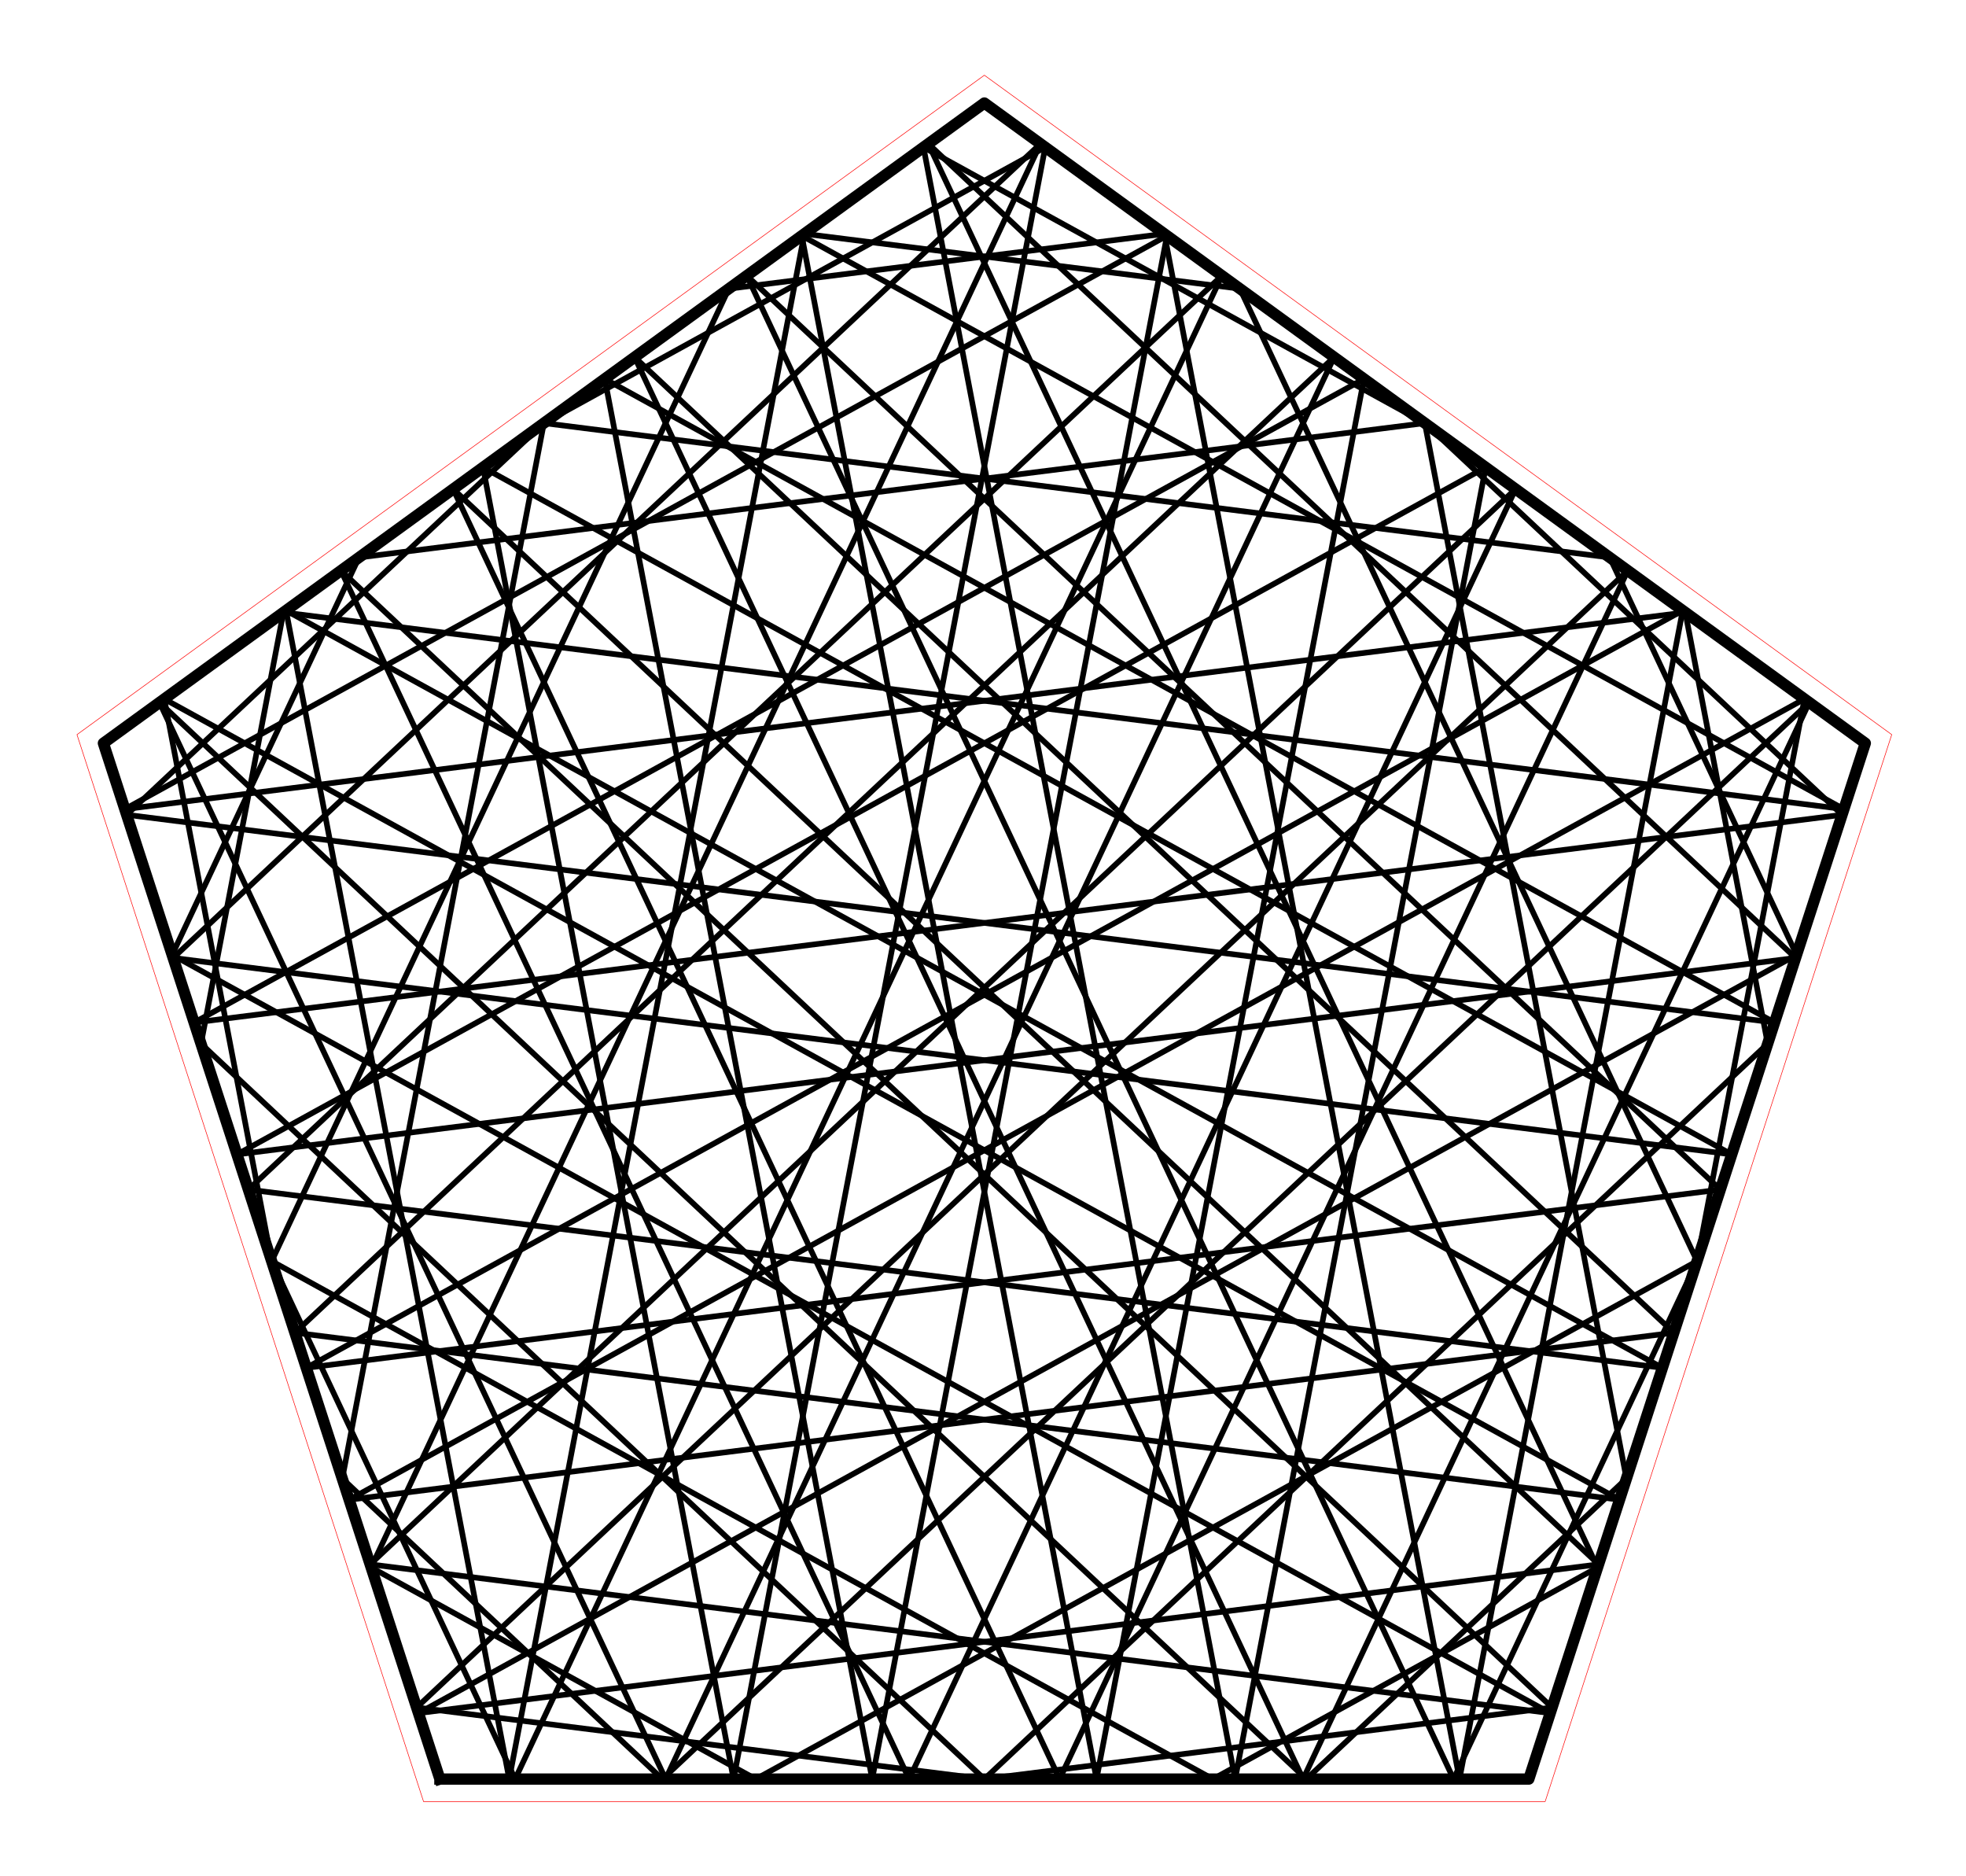 <?xml version="1.0" encoding="utf-8" standalone="no"?>
<!DOCTYPE svg PUBLIC "-//W3C//DTD SVG 1.1//EN"
  "http://www.w3.org/Graphics/SVG/1.1/DTD/svg11.dtd">
<!-- Created with matplotlib (http://matplotlib.org/) -->
<svg height="332pt" version="1.1" viewBox="0 0 348 332" width="348pt" xmlns="http://www.w3.org/2000/svg" xmlns:xlink="http://www.w3.org/1999/xlink">
 <defs>
  <style type="text/css">
*{stroke-linecap:butt;stroke-linejoin:round;stroke-miterlimit:100000;}
  </style>
 </defs>
 <g id="figure_1">
  <g id="patch_1">
   <path d="M 0 332.129 
L 348.48 332.129 
L 348.48 0 
L 0 0 
L 0 332.129 
z
" style="fill:none;"/>
  </g>
  <g id="axes_1">
   <g id="patch_2">
    <path d="M 7.2 324.929 
L 341.28 324.929 
L 341.28 7.2 
L 7.2 7.2 
L 7.2 324.929 
z
" style="fill:none;"/>
   </g>
   <g id="line2d_1">
    <path clip-path="url(#p4b98a8c554)" d="M 252.209 74.877 
L 63.538 98.658 
" style="fill:none;stroke:#000000;stroke-linecap:square;"/>
   </g>
   <g id="line2d_2">
    <path clip-path="url(#p4b98a8c554)" d="M 63.538 98.658 
L 30.472 168.978 
" style="fill:none;stroke:#000000;stroke-linecap:square;"/>
   </g>
   <g id="line2d_3">
    <path clip-path="url(#p4b98a8c554)" d="M 30.472 168.978 
L 274.406 303.169 
" style="fill:none;stroke:#000000;stroke-linecap:square;"/>
   </g>
   <g id="line2d_4">
    <path clip-path="url(#p4b98a8c554)" d="M 274.406 303.169 
L 65.518 276.839 
" style="fill:none;stroke:#000000;stroke-linecap:square;"/>
   </g>
   <g id="line2d_5">
    <path clip-path="url(#p4b98a8c554)" d="M 65.518 276.839 
L 268.271 86.547 
" style="fill:none;stroke:#000000;stroke-linecap:square;"/>
   </g>
   <g id="line2d_6">
    <path clip-path="url(#p4b98a8c554)" d="M 268.271 86.547 
L 160.921 314.839 
" style="fill:none;stroke:#000000;stroke-linecap:square;"/>
   </g>
   <g id="line2d_7">
    <path clip-path="url(#p4b98a8c554)" d="M 160.921 314.839 
L 60.355 100.972 
" style="fill:none;stroke:#000000;stroke-linecap:square;"/>
   </g>
   <g id="line2d_8">
    <path clip-path="url(#p4b98a8c554)" d="M 60.355 100.972 
L 274.73 302.173 
" style="fill:none;stroke:#000000;stroke-linecap:square;"/>
   </g>
   <g id="line2d_9">
    <path clip-path="url(#p4b98a8c554)" d="M 274.73 302.173 
L 174.24 314.839 
" style="fill:none;stroke:#000000;stroke-linecap:square;"/>
   </g>
   <g id="line2d_10">
    <path clip-path="url(#p4b98a8c554)" d="M 174.24 314.839 
L 73.75 302.173 
" style="fill:none;stroke:#000000;stroke-linecap:square;"/>
   </g>
   <g id="line2d_11">
    <path clip-path="url(#p4b98a8c554)" d="M 73.75 302.173 
L 288.125 100.972 
" style="fill:none;stroke:#000000;stroke-linecap:square;"/>
   </g>
   <g id="line2d_12">
    <path clip-path="url(#p4b98a8c554)" d="M 288.125 100.972 
L 187.559 314.839 
" style="fill:none;stroke:#000000;stroke-linecap:square;"/>
   </g>
   <g id="line2d_13">
    <path clip-path="url(#p4b98a8c554)" d="M 187.559 314.839 
L 80.209 86.547 
" style="fill:none;stroke:#000000;stroke-linecap:square;"/>
   </g>
   <g id="line2d_14">
    <path clip-path="url(#p4b98a8c554)" d="M 80.209 86.547 
L 282.962 276.839 
" style="fill:none;stroke:#000000;stroke-linecap:square;"/>
   </g>
   <g id="line2d_15">
    <path clip-path="url(#p4b98a8c554)" d="M 282.962 276.839 
L 74.074 303.169 
" style="fill:none;stroke:#000000;stroke-linecap:square;"/>
   </g>
   <g id="line2d_16">
    <path clip-path="url(#p4b98a8c554)" d="M 74.074 303.169 
L 318.008 168.978 
" style="fill:none;stroke:#000000;stroke-linecap:square;"/>
   </g>
   <g id="line2d_17">
    <path clip-path="url(#p4b98a8c554)" d="M 318.008 168.978 
L 284.942 98.658 
" style="fill:none;stroke:#000000;stroke-linecap:square;"/>
   </g>
   <g id="line2d_18">
    <path clip-path="url(#p4b98a8c554)" d="M 284.942 98.658 
L 96.271 74.877 
" style="fill:none;stroke:#000000;stroke-linecap:square;"/>
   </g>
   <g id="line2d_19">
    <path clip-path="url(#p4b98a8c554)" d="M 96.271 74.877 
L 60.587 261.662 
" style="fill:none;stroke:#000000;stroke-linecap:square;"/>
   </g>
   <g id="line2d_20">
    <path clip-path="url(#p4b98a8c554)" d="M 60.587 261.662 
L 117.247 314.839 
" style="fill:none;stroke:#000000;stroke-linecap:square;"/>
   </g>
   <g id="line2d_21">
    <path clip-path="url(#p4b98a8c554)" d="M 117.247 314.839 
L 320.25 124.312 
" style="fill:none;stroke:#000000;stroke-linecap:square;"/>
   </g>
   <g id="line2d_22">
    <path clip-path="url(#p4b98a8c554)" d="M 320.25 124.312 
L 230.659 314.839 
" style="fill:none;stroke:#000000;stroke-linecap:square;"/>
   </g>
   <g id="line2d_23">
    <path clip-path="url(#p4b98a8c554)" d="M 230.659 314.839 
L 112.334 63.207 
" style="fill:none;stroke:#000000;stroke-linecap:square;"/>
   </g>
   <g id="line2d_24">
    <path clip-path="url(#p4b98a8c554)" d="M 112.334 63.207 
L 296.28 235.848 
" style="fill:none;stroke:#000000;stroke-linecap:square;"/>
   </g>
   <g id="line2d_25">
    <path clip-path="url(#p4b98a8c554)" d="M 296.28 235.848 
L 61.803 265.404 
" style="fill:none;stroke:#000000;stroke-linecap:square;"/>
   </g>
   <g id="line2d_26">
    <path clip-path="url(#p4b98a8c554)" d="M 61.803 265.404 
L 319.402 123.696 
" style="fill:none;stroke:#000000;stroke-linecap:square;"/>
   </g>
   <g id="line2d_27">
    <path clip-path="url(#p4b98a8c554)" d="M 319.402 123.696 
L 300.396 223.182 
" style="fill:none;stroke:#000000;stroke-linecap:square;"/>
   </g>
   <g id="line2d_28">
    <path clip-path="url(#p4b98a8c554)" d="M 300.396 223.182 
L 257.296 314.839 
" style="fill:none;stroke:#000000;stroke-linecap:square;"/>
   </g>
   <g id="line2d_29">
    <path clip-path="url(#p4b98a8c554)" d="M 257.296 314.839 
L 132.188 48.782 
" style="fill:none;stroke:#000000;stroke-linecap:square;"/>
   </g>
   <g id="line2d_30">
    <path clip-path="url(#p4b98a8c554)" d="M 132.188 48.782 
L 304.512 210.515 
" style="fill:none;stroke:#000000;stroke-linecap:square;"/>
   </g>
   <g id="line2d_31">
    <path clip-path="url(#p4b98a8c554)" d="M 304.512 210.515 
L 54.219 242.064 
" style="fill:none;stroke:#000000;stroke-linecap:square;"/>
   </g>
   <g id="line2d_32">
    <path clip-path="url(#p4b98a8c554)" d="M 54.219 242.064 
L 297.852 108.039 
" style="fill:none;stroke:#000000;stroke-linecap:square;"/>
   </g>
   <g id="line2d_33">
    <path clip-path="url(#p4b98a8c554)" d="M 297.852 108.039 
L 258.344 314.839 
" style="fill:none;stroke:#000000;stroke-linecap:square;"/>
   </g>
   <g id="line2d_34">
    <path clip-path="url(#p4b98a8c554)" d="M 258.344 314.839 
L 206.1 41.377 
" style="fill:none;stroke:#000000;stroke-linecap:square;"/>
   </g>
   <g id="line2d_35">
    <path clip-path="url(#p4b98a8c554)" d="M 206.1 41.377 
L 129.004 51.095 
" style="fill:none;stroke:#000000;stroke-linecap:square;"/>
   </g>
   <g id="line2d_36">
    <path clip-path="url(#p4b98a8c554)" d="M 129.004 51.095 
L 48.084 223.182 
" style="fill:none;stroke:#000000;stroke-linecap:square;"/>
   </g>
   <g id="line2d_37">
    <path clip-path="url(#p4b98a8c554)" d="M 48.084 223.182 
L 214.7 314.839 
" style="fill:none;stroke:#000000;stroke-linecap:square;"/>
   </g>
   <g id="line2d_38">
    <path clip-path="url(#p4b98a8c554)" d="M 214.7 314.839 
L 282.784 277.385 
" style="fill:none;stroke:#000000;stroke-linecap:square;"/>
   </g>
   <g id="line2d_39">
    <path clip-path="url(#p4b98a8c554)" d="M 282.784 277.385 
L 164.313 25.442 
" style="fill:none;stroke:#000000;stroke-linecap:square;"/>
   </g>
   <g id="line2d_40">
    <path clip-path="url(#p4b98a8c554)" d="M 164.313 25.442 
L 317.83 169.524 
" style="fill:none;stroke:#000000;stroke-linecap:square;"/>
   </g>
   <g id="line2d_41">
    <path clip-path="url(#p4b98a8c554)" d="M 317.83 169.524 
L 41.949 204.299 
" style="fill:none;stroke:#000000;stroke-linecap:square;"/>
   </g>
   <g id="line2d_42">
    <path clip-path="url(#p4b98a8c554)" d="M 41.949 204.299 
L 262.984 82.705 
" style="fill:none;stroke:#000000;stroke-linecap:square;"/>
   </g>
   <g id="line2d_43">
    <path clip-path="url(#p4b98a8c554)" d="M 262.984 82.705 
L 218.635 314.839 
" style="fill:none;stroke:#000000;stroke-linecap:square;"/>
   </g>
   <g id="line2d_44">
    <path clip-path="url(#p4b98a8c554)" d="M 218.635 314.839 
L 163.465 26.058 
" style="fill:none;stroke:#000000;stroke-linecap:square;"/>
   </g>
   <g id="line2d_45">
    <path clip-path="url(#p4b98a8c554)" d="M 163.465 26.058 
L 252.209 74.877 
" style="fill:none;stroke:#000000;stroke-linecap:square;"/>
   </g>
   <g id="line2d_46">
    <path clip-path="url(#p4b98a8c554)" d="M 252.209 74.877 
L 326.062 144.191 
" style="fill:none;stroke:#000000;stroke-linecap:square;"/>
   </g>
   <g id="line2d_47">
    <path clip-path="url(#p4b98a8c554)" d="M 326.062 144.191 
L 34.365 180.959 
" style="fill:none;stroke:#000000;stroke-linecap:square;"/>
   </g>
   <g id="line2d_48">
    <path clip-path="url(#p4b98a8c554)" d="M 34.365 180.959 
L 241.434 67.048 
" style="fill:none;stroke:#000000;stroke-linecap:square;"/>
   </g>
   <g id="line2d_49">
    <path clip-path="url(#p4b98a8c554)" d="M 241.434 67.048 
L 194.094 314.839 
" style="fill:none;stroke:#000000;stroke-linecap:square;"/>
   </g>
   <g id="line2d_50">
    <path clip-path="url(#p4b98a8c554)" d="M 194.094 314.839 
L 141.915 41.715 
" style="fill:none;stroke:#000000;stroke-linecap:square;"/>
   </g>
   <g id="line2d_51">
    <path clip-path="url(#p4b98a8c554)" d="M 141.915 41.715 
L 326.385 143.194 
" style="fill:none;stroke:#000000;stroke-linecap:square;"/>
   </g>
   <g id="line2d_52">
    <path clip-path="url(#p4b98a8c554)" d="M 326.385 143.194 
L 50.163 108.376 
" style="fill:none;stroke:#000000;stroke-linecap:square;"/>
   </g>
   <g id="line2d_53">
    <path clip-path="url(#p4b98a8c554)" d="M 50.163 108.376 
L 35.581 184.702 
" style="fill:none;stroke:#000000;stroke-linecap:square;"/>
   </g>
   <g id="line2d_54">
    <path clip-path="url(#p4b98a8c554)" d="M 35.581 184.702 
L 174.24 314.839 
" style="fill:none;stroke:#000000;stroke-linecap:square;"/>
   </g>
   <g id="line2d_55">
    <path clip-path="url(#p4b98a8c554)" d="M 174.24 314.839 
L 312.899 184.702 
" style="fill:none;stroke:#000000;stroke-linecap:square;"/>
   </g>
   <g id="line2d_56">
    <path clip-path="url(#p4b98a8c554)" d="M 312.899 184.702 
L 298.317 108.376 
" style="fill:none;stroke:#000000;stroke-linecap:square;"/>
   </g>
   <g id="line2d_57">
    <path clip-path="url(#p4b98a8c554)" d="M 298.317 108.376 
L 22.095 143.194 
" style="fill:none;stroke:#000000;stroke-linecap:square;"/>
   </g>
   <g id="line2d_58">
    <path clip-path="url(#p4b98a8c554)" d="M 22.095 143.194 
L 206.565 41.715 
" style="fill:none;stroke:#000000;stroke-linecap:square;"/>
   </g>
   <g id="line2d_59">
    <path clip-path="url(#p4b98a8c554)" d="M 206.565 41.715 
L 154.386 314.839 
" style="fill:none;stroke:#000000;stroke-linecap:square;"/>
   </g>
   <g id="line2d_60">
    <path clip-path="url(#p4b98a8c554)" d="M 154.386 314.839 
L 107.046 67.048 
" style="fill:none;stroke:#000000;stroke-linecap:square;"/>
   </g>
   <g id="line2d_61">
    <path clip-path="url(#p4b98a8c554)" d="M 107.046 67.048 
L 314.115 180.959 
" style="fill:none;stroke:#000000;stroke-linecap:square;"/>
   </g>
   <g id="line2d_62">
    <path clip-path="url(#p4b98a8c554)" d="M 314.115 180.959 
L 22.418 144.191 
" style="fill:none;stroke:#000000;stroke-linecap:square;"/>
   </g>
   <g id="line2d_63">
    <path clip-path="url(#p4b98a8c554)" d="M 22.418 144.191 
L 96.271 74.877 
" style="fill:none;stroke:#000000;stroke-linecap:square;"/>
   </g>
   <g id="line2d_64">
    <path clip-path="url(#p4b98a8c554)" d="M 96.271 74.877 
L 185.015 26.058 
" style="fill:none;stroke:#000000;stroke-linecap:square;"/>
   </g>
   <g id="line2d_65">
    <path clip-path="url(#p4b98a8c554)" d="M 185.015 26.058 
L 129.845 314.839 
" style="fill:none;stroke:#000000;stroke-linecap:square;"/>
   </g>
   <g id="line2d_66">
    <path clip-path="url(#p4b98a8c554)" d="M 129.845 314.839 
L 85.496 82.705 
" style="fill:none;stroke:#000000;stroke-linecap:square;"/>
   </g>
   <g id="line2d_67">
    <path clip-path="url(#p4b98a8c554)" d="M 85.496 82.705 
L 306.531 204.299 
" style="fill:none;stroke:#000000;stroke-linecap:square;"/>
   </g>
   <g id="line2d_68">
    <path clip-path="url(#p4b98a8c554)" d="M 306.531 204.299 
L 30.65 169.524 
" style="fill:none;stroke:#000000;stroke-linecap:square;"/>
   </g>
   <g id="line2d_69">
    <path clip-path="url(#p4b98a8c554)" d="M 30.65 169.524 
L 184.167 25.442 
" style="fill:none;stroke:#000000;stroke-linecap:square;"/>
   </g>
   <g id="line2d_70">
    <path clip-path="url(#p4b98a8c554)" d="M 184.167 25.442 
L 65.696 277.385 
" style="fill:none;stroke:#000000;stroke-linecap:square;"/>
   </g>
   <g id="line2d_71">
    <path clip-path="url(#p4b98a8c554)" d="M 65.696 277.385 
L 133.78 314.839 
" style="fill:none;stroke:#000000;stroke-linecap:square;"/>
   </g>
   <g id="line2d_72">
    <path clip-path="url(#p4b98a8c554)" d="M 133.78 314.839 
L 300.396 223.182 
" style="fill:none;stroke:#000000;stroke-linecap:square;"/>
   </g>
   <g id="line2d_73">
    <path clip-path="url(#p4b98a8c554)" d="M 300.396 223.182 
L 219.476 51.095 
" style="fill:none;stroke:#000000;stroke-linecap:square;"/>
   </g>
   <g id="line2d_74">
    <path clip-path="url(#p4b98a8c554)" d="M 219.476 51.095 
L 142.38 41.377 
" style="fill:none;stroke:#000000;stroke-linecap:square;"/>
   </g>
   <g id="line2d_75">
    <path clip-path="url(#p4b98a8c554)" d="M 142.38 41.377 
L 90.136 314.839 
" style="fill:none;stroke:#000000;stroke-linecap:square;"/>
   </g>
   <g id="line2d_76">
    <path clip-path="url(#p4b98a8c554)" d="M 90.136 314.839 
L 50.628 108.039 
" style="fill:none;stroke:#000000;stroke-linecap:square;"/>
   </g>
   <g id="line2d_77">
    <path clip-path="url(#p4b98a8c554)" d="M 50.628 108.039 
L 294.261 242.064 
" style="fill:none;stroke:#000000;stroke-linecap:square;"/>
   </g>
   <g id="line2d_78">
    <path clip-path="url(#p4b98a8c554)" d="M 294.261 242.064 
L 43.968 210.515 
" style="fill:none;stroke:#000000;stroke-linecap:square;"/>
   </g>
   <g id="line2d_79">
    <path clip-path="url(#p4b98a8c554)" d="M 43.968 210.515 
L 216.292 48.782 
" style="fill:none;stroke:#000000;stroke-linecap:square;"/>
   </g>
   <g id="line2d_80">
    <path clip-path="url(#p4b98a8c554)" d="M 216.292 48.782 
L 91.184 314.839 
" style="fill:none;stroke:#000000;stroke-linecap:square;"/>
   </g>
   <g id="line2d_81">
    <path clip-path="url(#p4b98a8c554)" d="M 91.184 314.839 
L 48.084 223.182 
" style="fill:none;stroke:#000000;stroke-linecap:square;"/>
   </g>
   <g id="line2d_82">
    <path clip-path="url(#p4b98a8c554)" d="M 48.084 223.182 
L 29.078 123.696 
" style="fill:none;stroke:#000000;stroke-linecap:square;"/>
   </g>
   <g id="line2d_83">
    <path clip-path="url(#p4b98a8c554)" d="M 29.078 123.696 
L 286.677 265.404 
" style="fill:none;stroke:#000000;stroke-linecap:square;"/>
   </g>
   <g id="line2d_84">
    <path clip-path="url(#p4b98a8c554)" d="M 286.677 265.404 
L 52.2 235.848 
" style="fill:none;stroke:#000000;stroke-linecap:square;"/>
   </g>
   <g id="line2d_85">
    <path clip-path="url(#p4b98a8c554)" d="M 52.2 235.848 
L 236.146 63.207 
" style="fill:none;stroke:#000000;stroke-linecap:square;"/>
   </g>
   <g id="line2d_86">
    <path clip-path="url(#p4b98a8c554)" d="M 236.146 63.207 
L 117.821 314.839 
" style="fill:none;stroke:#000000;stroke-linecap:square;"/>
   </g>
   <g id="line2d_87">
    <path clip-path="url(#p4b98a8c554)" d="M 117.821 314.839 
L 28.23 124.312 
" style="fill:none;stroke:#000000;stroke-linecap:square;"/>
   </g>
   <g id="line2d_88">
    <path clip-path="url(#p4b98a8c554)" d="M 28.23 124.312 
L 231.233 314.839 
" style="fill:none;stroke:#000000;stroke-linecap:square;"/>
   </g>
   <g id="line2d_89">
    <path clip-path="url(#p4b98a8c554)" d="M 231.233 314.839 
L 287.893 261.662 
" style="fill:none;stroke:#000000;stroke-linecap:square;"/>
   </g>
   <g id="line2d_90">
    <path clip-path="url(#p4b98a8c554)" d="M 287.893 261.662 
L 252.209 74.877 
" style="fill:none;stroke:#000000;stroke-linecap:square;"/>
   </g>
   <g id="line2d_91">
    <path clip-path="url(#p4b98a8c554)" d="M 77.865 314.839 
L 270.615 314.839 
L 330.177 131.524 
L 174.24 18.229 
L 18.303 131.524 
L 77.865 314.839 
" style="fill:none;stroke:#000000;stroke-linecap:square;stroke-width:2.0;"/>
   </g>
   <g id="line2d_92">
    <path clip-path="url(#p4b98a8c554)" d="M 74.974 318.819 
L 273.506 318.819 
L 334.855 130.004 
L 174.24 13.31 
L 13.625 130.004 
L 74.974 318.819 
" style="fill:none;stroke:#ff0000;stroke-linecap:square;stroke-width:0.1;"/>
   </g>
   <g id="matplotlib.axis_1"/>
   <g id="matplotlib.axis_2"/>
  </g>
 </g>
 <defs>
  <clipPath id="p4b98a8c554">
   <rect height="317.729" width="334.08" x="7.2" y="7.2"/>
  </clipPath>
 </defs>
</svg>
